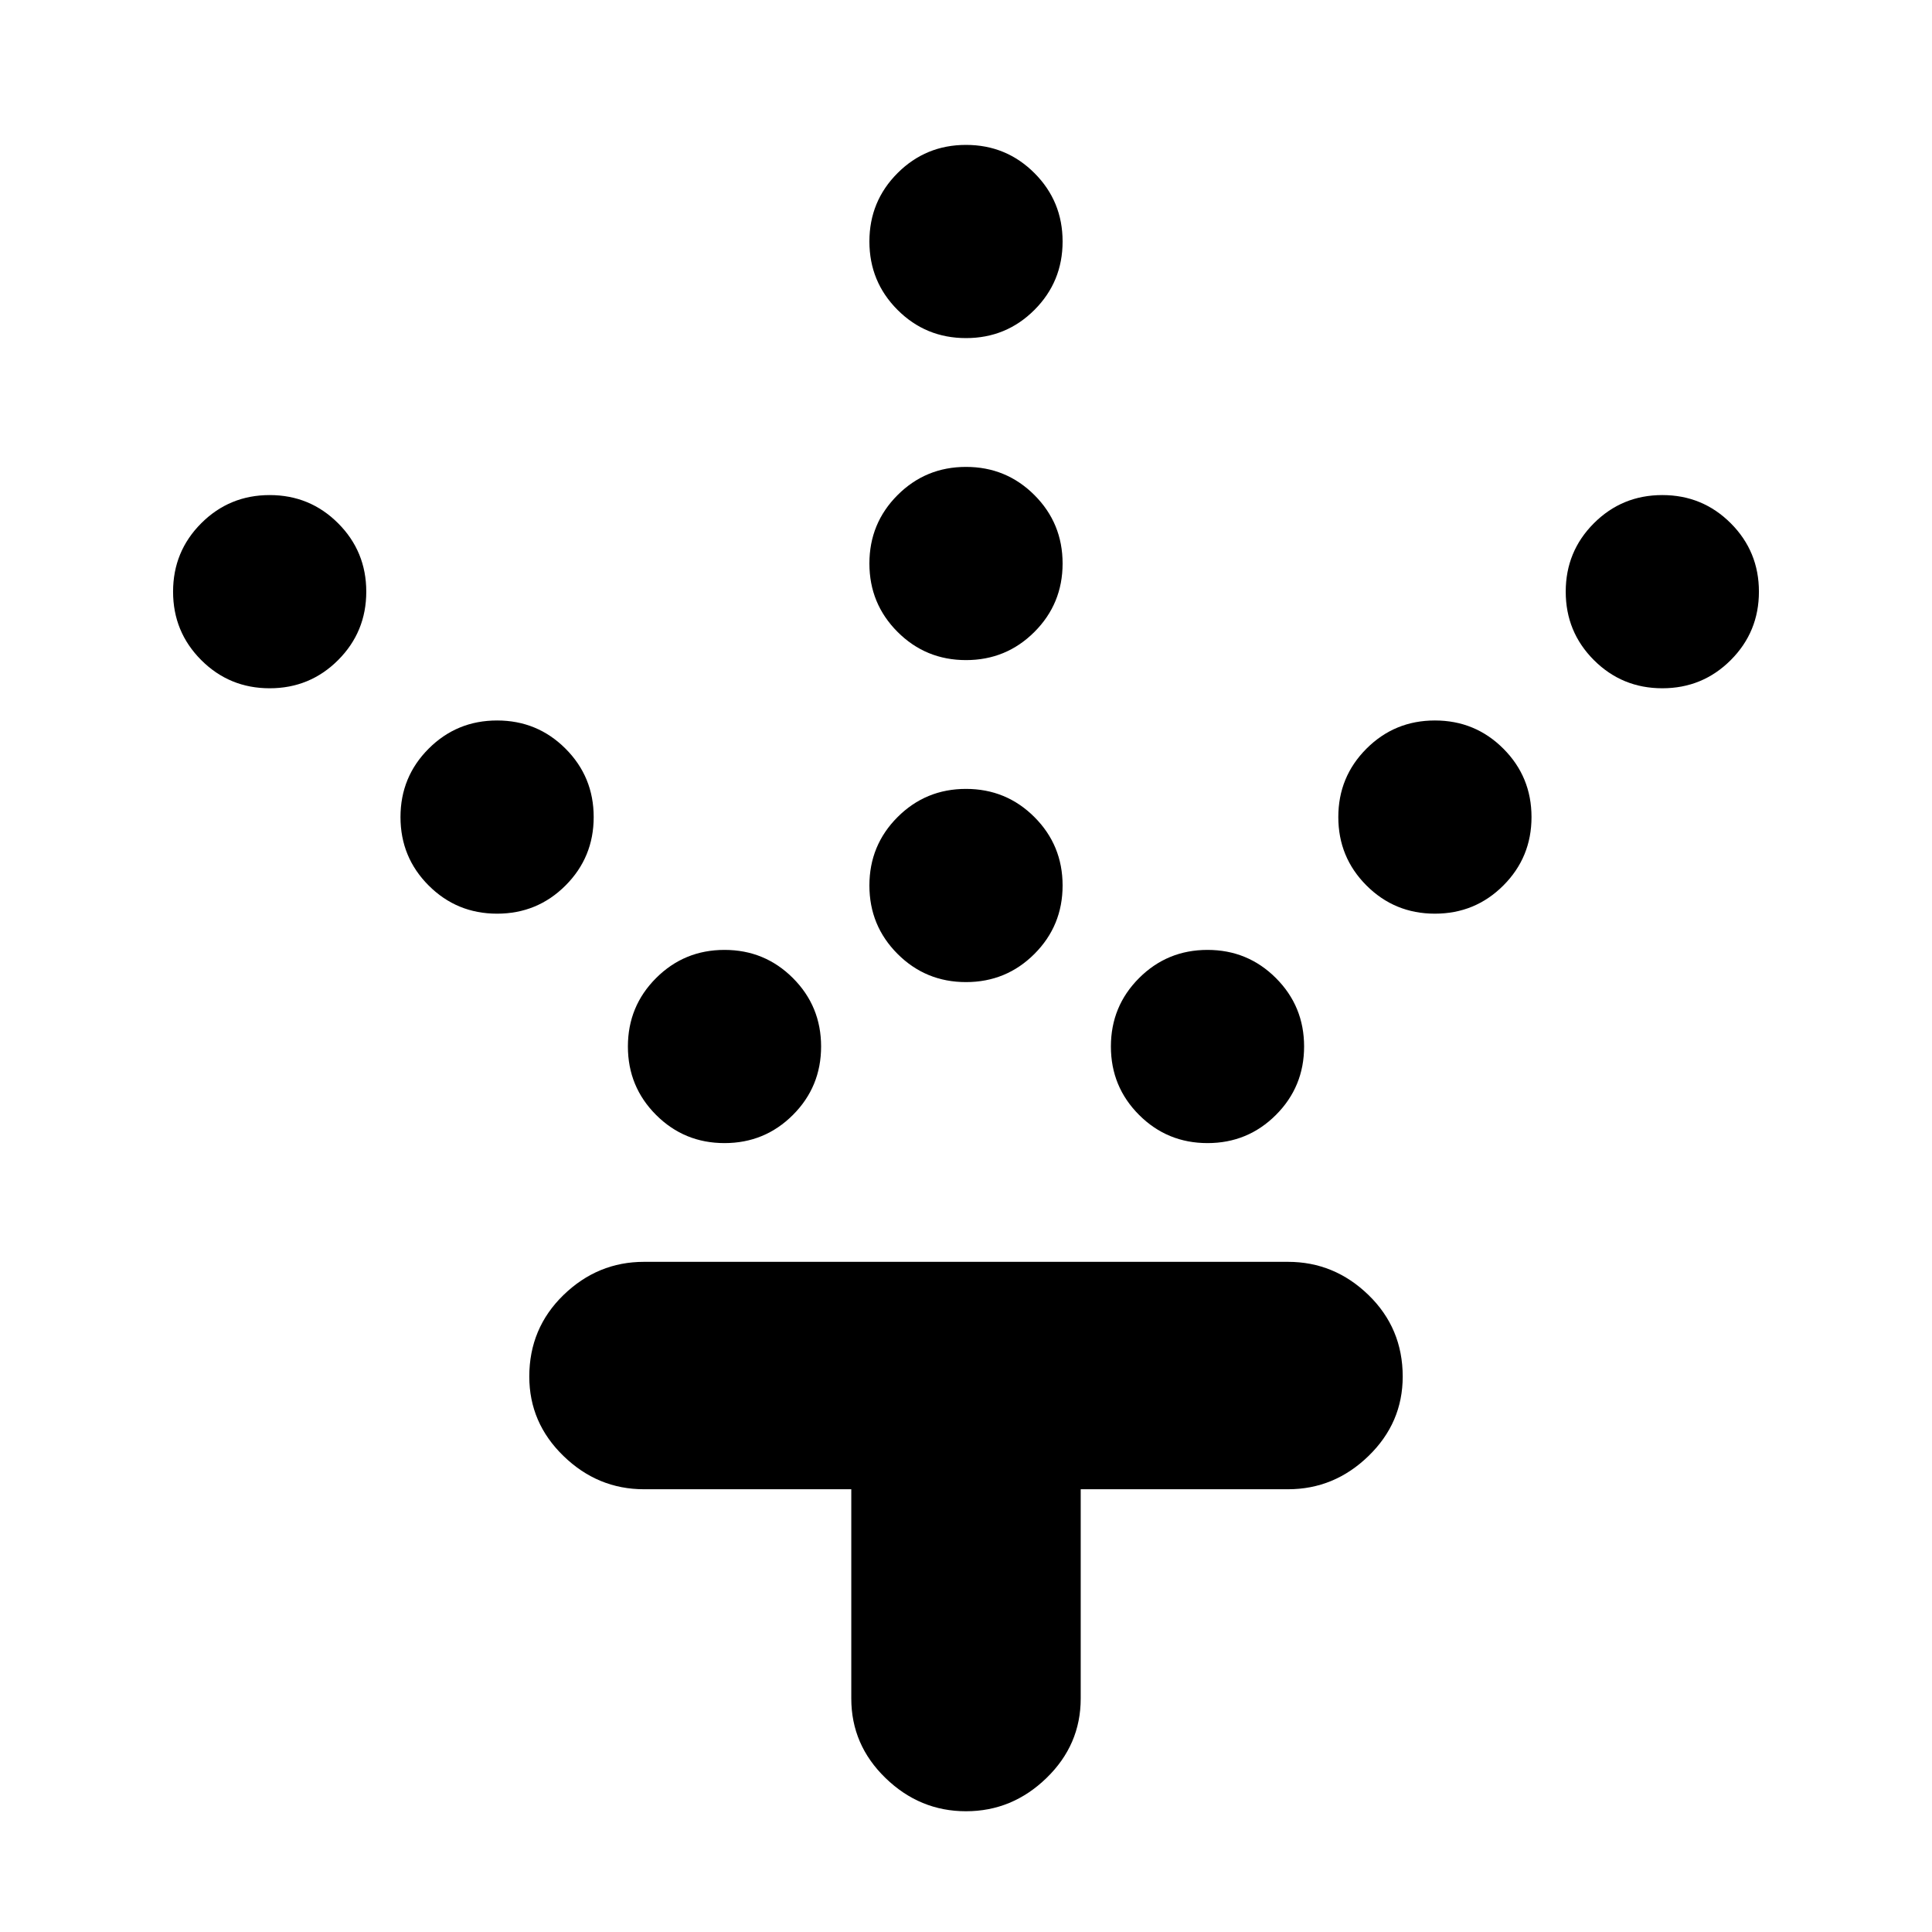 <svg xmlns="http://www.w3.org/2000/svg" height="24" width="24"><path d="M12 12.2q-.5 0-.85-.35T10.8 11q0-.5.35-.85T12 9.8q.5 0 .85.35t.35.85q0 .5-.35.85t-.85.35Zm0-4q-.5 0-.85-.35T10.8 7q0-.5.35-.85T12 5.8q.5 0 .85.35t.35.85q0 .5-.35.85T12 8.2Zm0-4q-.5 0-.85-.35T10.8 3q0-.5.35-.85T12 1.8q.5 0 .85.35t.35.85q0 .5-.35.85T12 4.2Zm3 10q-.5 0-.85-.35T13.8 13q0-.5.35-.85t.85-.35q.5 0 .85.35t.35.85q0 .5-.35.85t-.85.35Zm2.825-2.85q-.5 0-.85-.35t-.35-.85q0-.5.35-.85t.85-.35q.5 0 .85.35t.35.85q0 .5-.35.85t-.85.35Zm2.825-2.8q-.5 0-.85-.35t-.35-.85q0-.5.35-.85t.85-.35q.5 0 .85.35t.35.85q0 .5-.35.85t-.85.35ZM9 14.2q-.5 0-.85-.35T7.8 13q0-.5.35-.85T9 11.8q.5 0 .85.35t.35.85q0 .5-.35.85T9 14.2Zm-2.825-2.85q-.5 0-.85-.35t-.35-.85q0-.5.35-.85t.85-.35q.5 0 .85.35t.35.85q0 .5-.35.85t-.85.35ZM3.35 8.55q-.5 0-.85-.35t-.35-.85q0-.5.35-.85t.85-.35q.5 0 .85.35t.35.85q0 .5-.35.85t-.85.35ZM12 22.5q-.575 0-1-.413-.425-.412-.425-.987v-2.6H8q-.575 0-1-.413-.425-.412-.425-.987 0-.6.425-1.013.425-.412 1-.412h8q.575 0 1 .412.425.413.425 1.013 0 .575-.425.987-.425.413-1 .413h-2.575v2.6q0 .575-.425.987-.425.413-1 .413Z"/></svg>